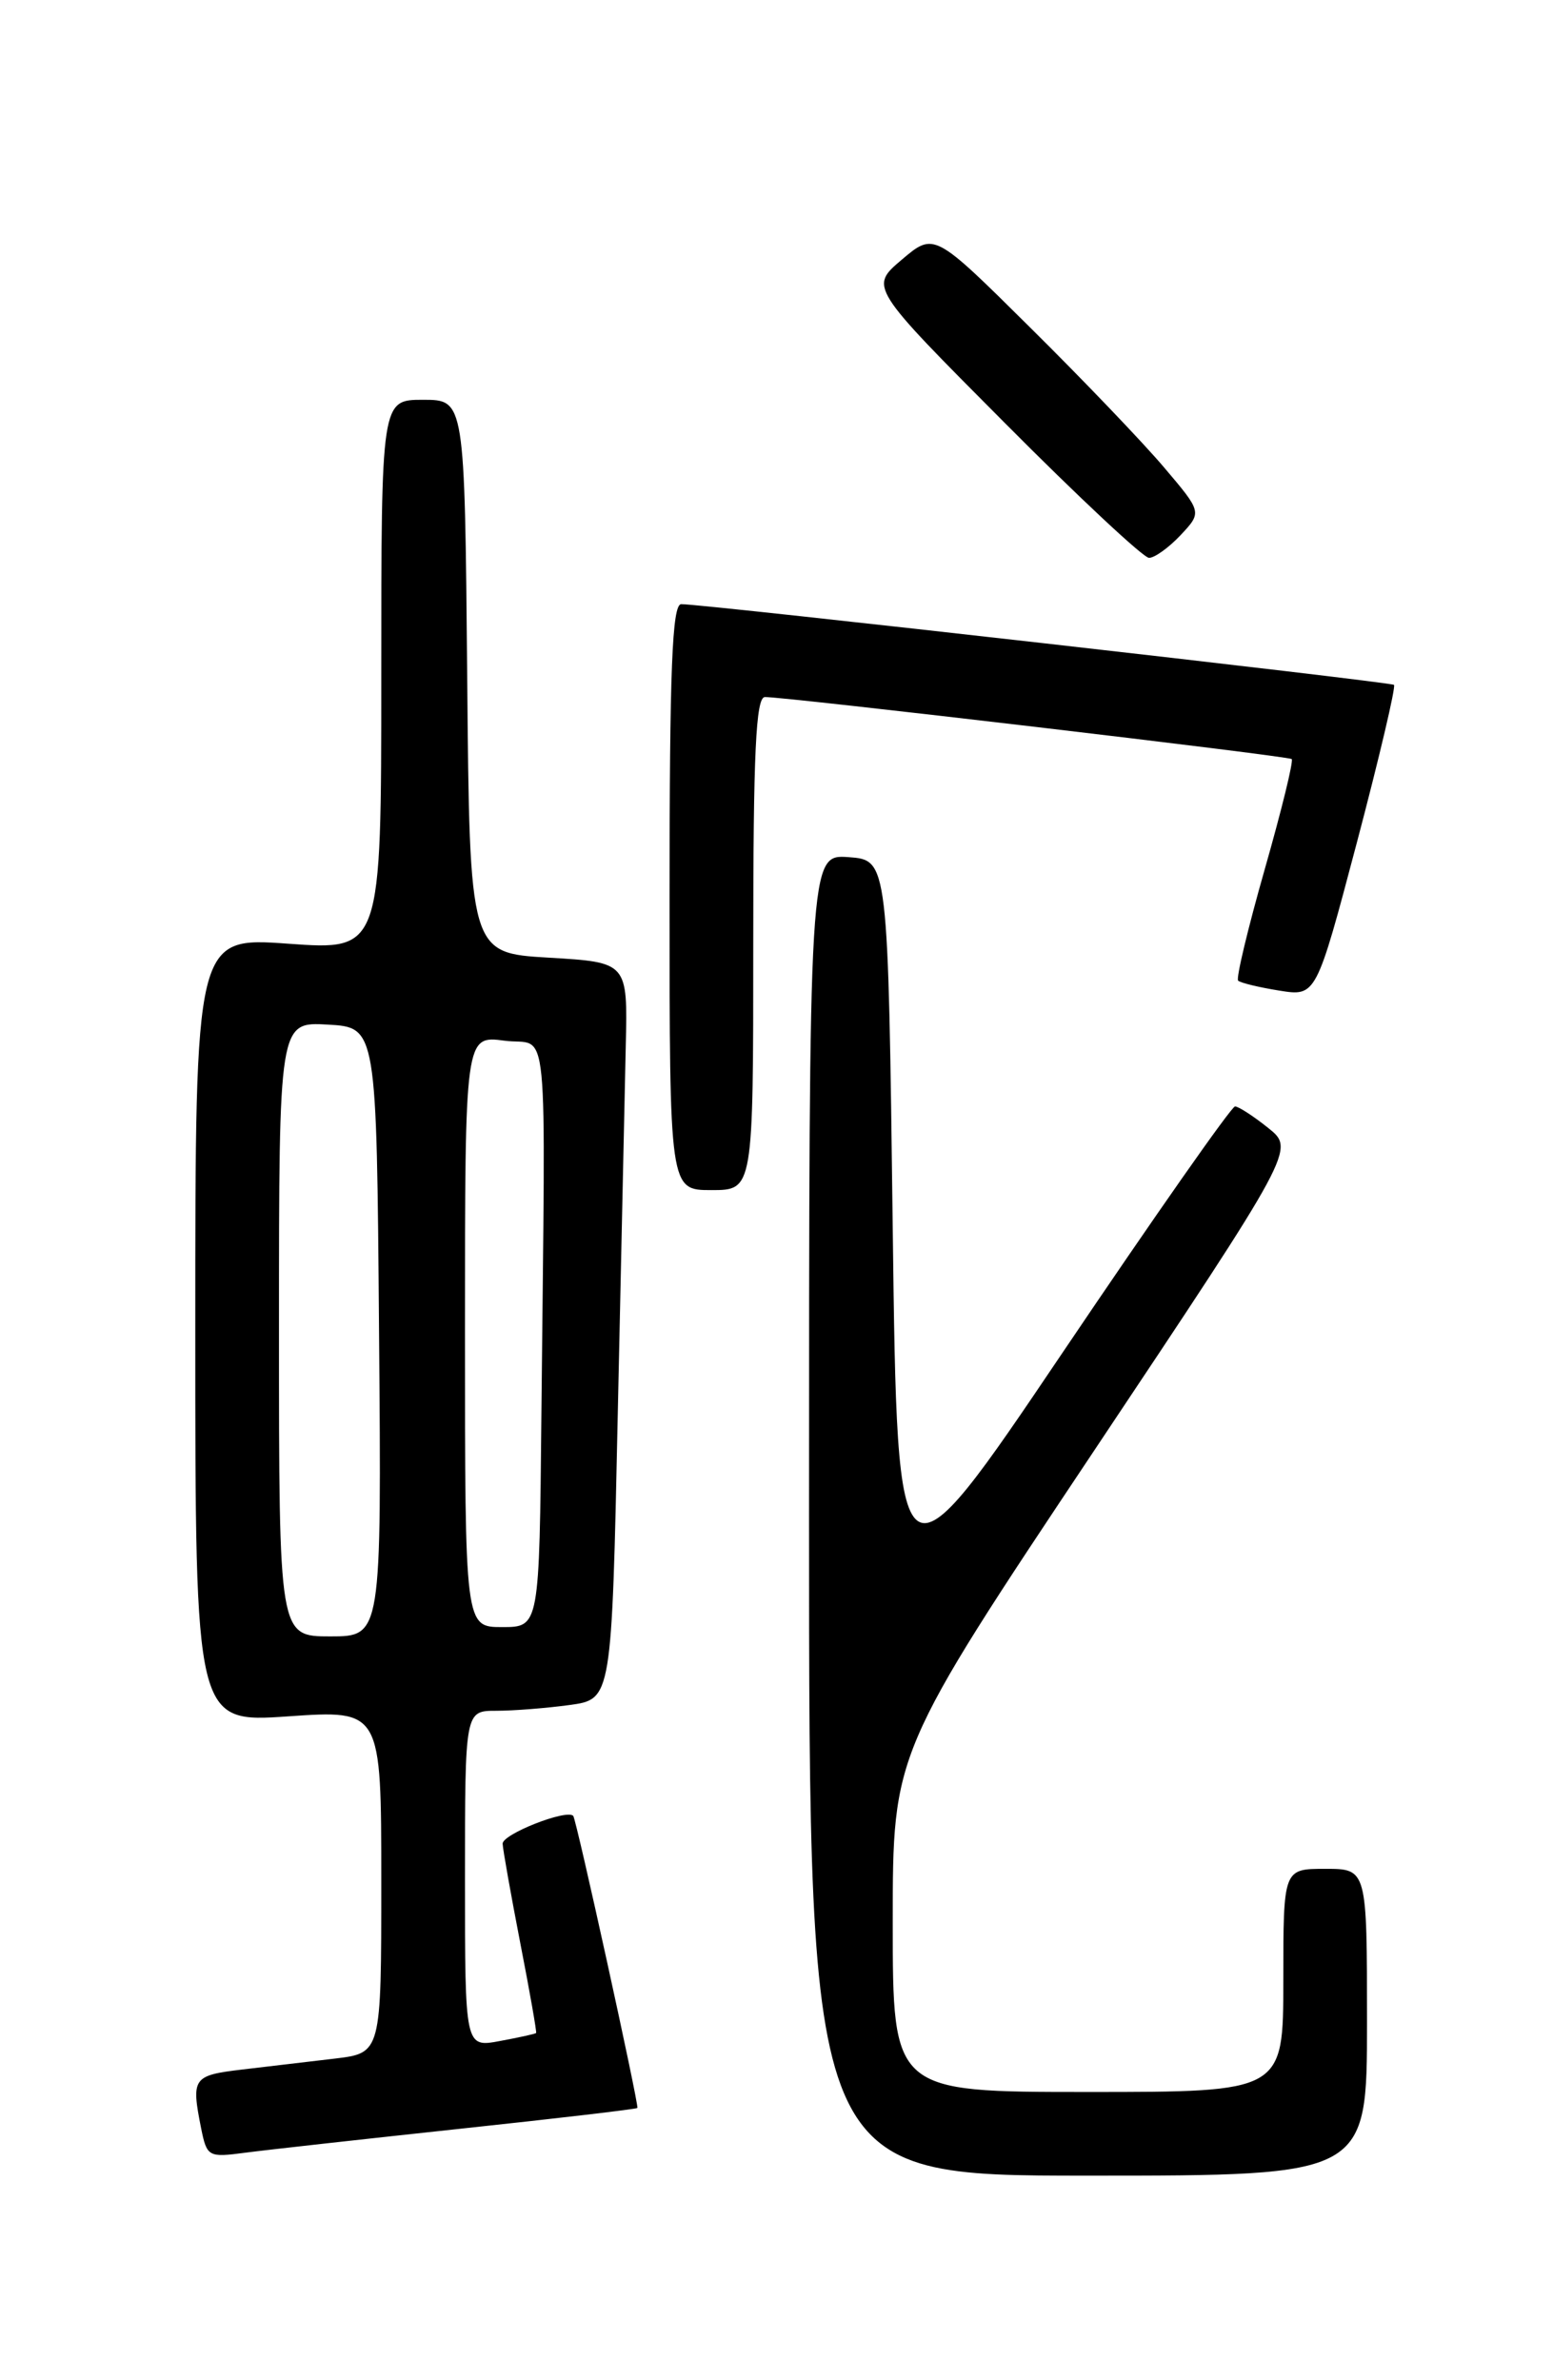 <?xml version="1.0" encoding="UTF-8" standalone="no"?>
<!DOCTYPE svg PUBLIC "-//W3C//DTD SVG 1.1//EN" "http://www.w3.org/Graphics/SVG/1.1/DTD/svg11.dtd" >
<svg xmlns="http://www.w3.org/2000/svg" xmlns:xlink="http://www.w3.org/1999/xlink" version="1.1" viewBox="0 0 167 256">
 <g >
 <path fill="currentColor"
d=" M 147.00 217.50 C 147.00 201.00 147.00 201.00 142.50 201.00 C 138.00 201.00 138.00 201.00 138.00 213.00 C 138.00 225.00 138.00 225.00 117.00 225.00 C 96.00 225.00 96.00 225.00 96.00 206.75 C 96.00 188.50 96.00 188.50 117.63 156.06 C 139.26 123.62 139.26 123.62 136.38 121.32 C 134.80 120.05 133.19 119.01 132.81 119.00 C 132.42 119.00 124.10 130.89 114.31 145.41 C 96.50 171.83 96.50 171.83 96.00 132.16 C 95.50 92.50 95.50 92.50 91.25 92.19 C 87.00 91.89 87.00 91.89 87.00 162.94 C 87.00 234.00 87.00 234.00 117.00 234.00 C 147.00 234.00 147.00 234.00 147.00 217.50 Z  M 49.45 228.96 C 59.87 227.85 68.46 226.84 68.54 226.72 C 68.73 226.43 61.97 195.63 61.64 195.30 C 60.90 194.56 54.01 197.28 54.05 198.30 C 54.08 198.96 54.94 203.78 55.95 209.00 C 56.97 214.22 57.73 218.57 57.65 218.66 C 57.57 218.75 55.81 219.14 53.75 219.52 C 50.00 220.22 50.00 220.22 50.00 202.11 C 50.00 184.00 50.00 184.00 53.36 184.00 C 55.21 184.00 58.76 183.72 61.25 183.38 C 65.78 182.76 65.78 182.76 66.43 152.13 C 66.79 135.28 67.18 117.45 67.29 112.50 C 67.50 103.50 67.50 103.50 59.00 103.00 C 50.50 102.50 50.50 102.50 50.24 72.75 C 49.97 43.00 49.97 43.00 45.49 43.00 C 41.00 43.00 41.00 43.00 41.00 72.61 C 41.00 102.22 41.00 102.22 31.00 101.50 C 21.00 100.78 21.00 100.78 21.00 143.04 C 21.00 185.29 21.00 185.29 31.00 184.60 C 41.00 183.91 41.00 183.91 41.00 202.36 C 41.00 220.81 41.00 220.81 36.00 221.41 C 33.25 221.73 28.75 222.27 26.00 222.59 C 20.73 223.22 20.55 223.49 21.63 228.92 C 22.25 231.98 22.41 232.06 26.38 231.53 C 28.65 231.23 39.03 230.08 49.45 228.96 Z  M 81.00 101.50 C 81.00 80.98 81.28 74.99 82.25 74.97 C 84.34 74.93 138.47 81.30 138.90 81.64 C 139.12 81.82 137.81 87.15 136.00 93.50 C 134.19 99.85 132.90 105.24 133.14 105.47 C 133.38 105.71 135.37 106.19 137.55 106.54 C 141.53 107.18 141.53 107.18 145.92 90.58 C 148.33 81.44 150.12 73.83 149.90 73.66 C 149.48 73.33 75.41 64.94 73.25 64.98 C 72.28 65.00 72.00 71.98 72.00 96.50 C 72.00 128.00 72.00 128.00 76.50 128.00 C 81.00 128.00 81.00 128.00 81.00 101.50 Z  M 126.96 57.55 C 129.26 55.09 129.26 55.09 125.20 50.30 C 122.97 47.66 116.49 40.88 110.79 35.24 C 100.45 24.98 100.45 24.98 96.97 27.93 C 93.50 30.87 93.50 30.87 107.99 45.43 C 115.95 53.45 122.96 60.00 123.56 60.00 C 124.16 60.00 125.69 58.90 126.96 57.55 Z  M 30.00 142.95 C 30.00 109.90 30.00 109.90 35.25 110.20 C 40.50 110.50 40.50 110.50 40.76 143.25 C 41.03 176.00 41.03 176.00 35.51 176.00 C 30.00 176.00 30.00 176.00 30.00 142.95 Z  M 50.00 143.18 C 50.00 111.37 50.00 111.37 54.25 111.93 C 59.12 112.58 58.65 107.89 58.22 152.00 C 58.00 175.00 58.00 175.00 54.00 175.00 C 50.00 175.00 50.00 175.00 50.00 143.18 Z "/>
</g>
</svg>